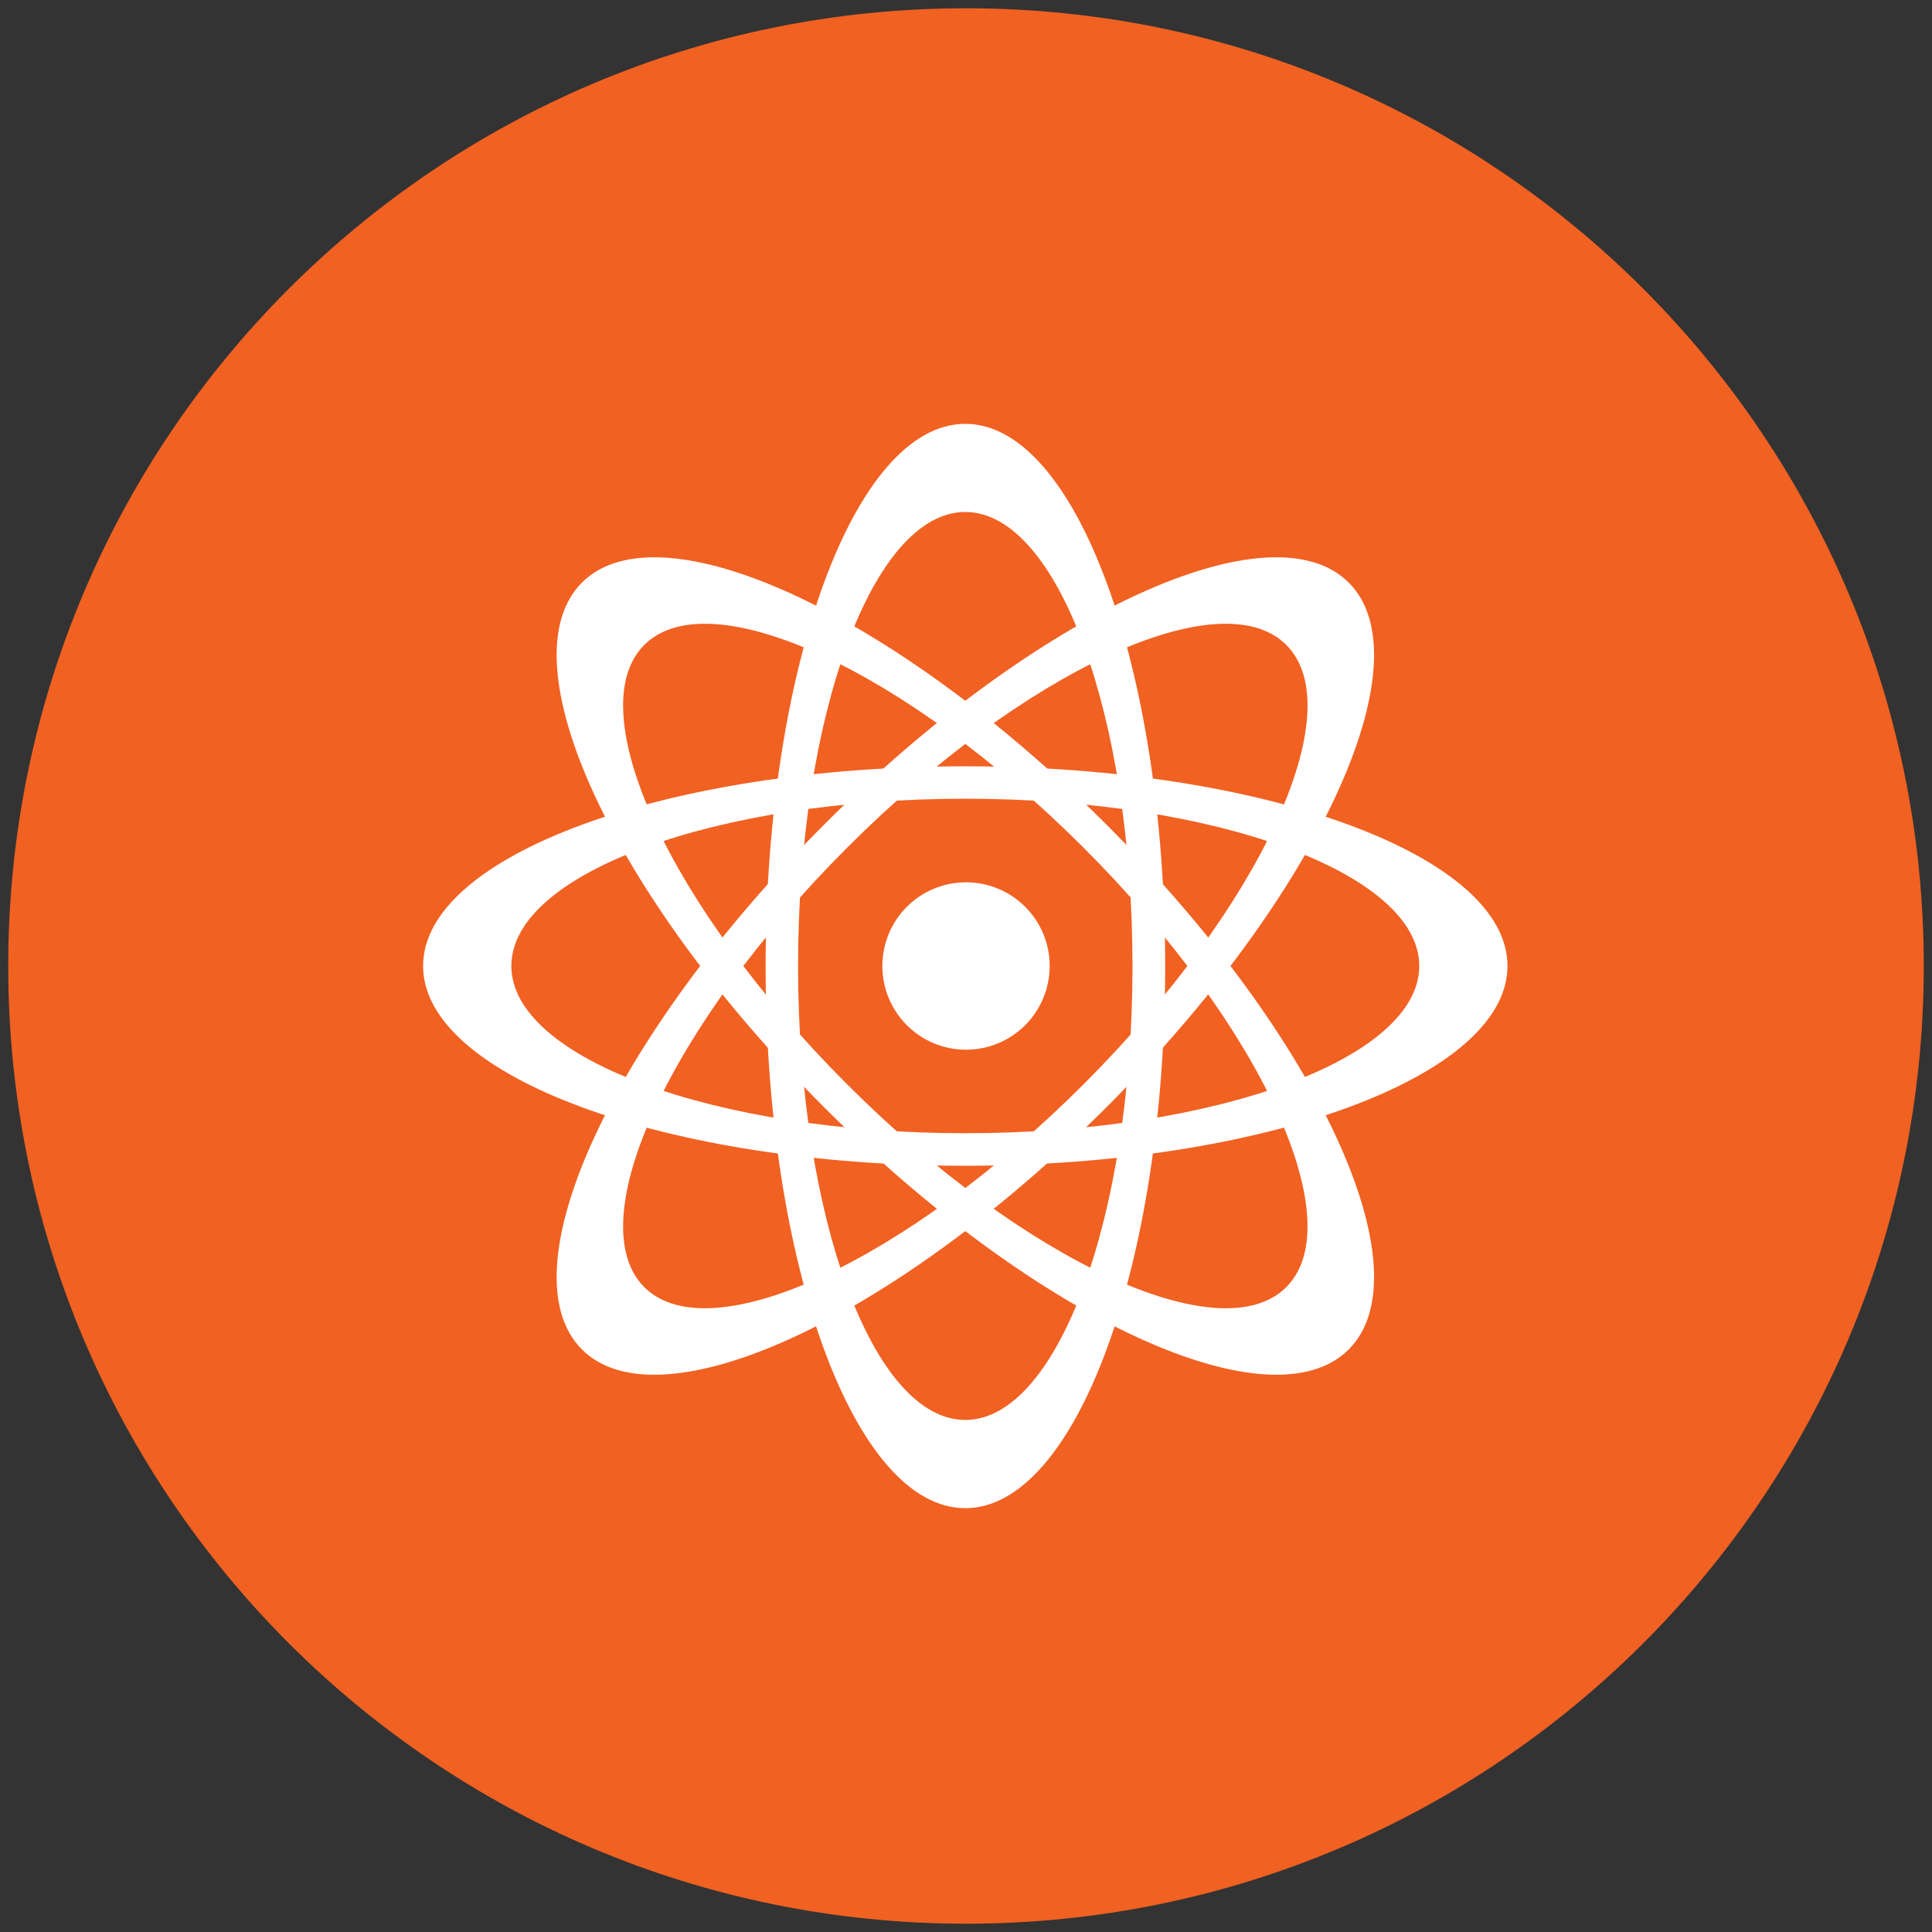<?xml version="1.0" encoding="utf-8"?>
<!-- Generator: Adobe Illustrator 16.0.0, SVG Export Plug-In . SVG Version: 6.00 Build 0)  -->
<!DOCTYPE svg PUBLIC "-//W3C//DTD SVG 1.1//EN" "http://www.w3.org/Graphics/SVG/1.1/DTD/svg11.dtd">
<svg version="1.1" id="Layer_1" xmlns="http://www.w3.org/2000/svg" xmlns:xlink="http://www.w3.org/1999/xlink" x="0px" y="0px"
	 width="85px" height="85px" viewBox="0 0 85 85" enable-background="new 0 0 85 85" xml:space="preserve">
<rect x="0" y="0" width="85" height="85" fill="#333333" stroke="none"/>
<g>
	<path fill="#F16122" d="M84.638,42.502c0-23.271-18.86-42.138-42.137-42.138c-23.271,0-42.139,18.867-42.139,42.138
		c0,23.268,18.867,42.133,42.139,42.133C65.777,84.636,84.638,65.771,84.638,42.502"/>
	<path fill="#FFFFFF" d="M42.467,62.472L42.467,62.472c-4.06,0-7.355-8.941-7.355-19.973c0-11.03,3.296-19.973,7.355-19.973
		c4.065,0,7.358,8.943,7.358,19.973C49.825,53.53,46.532,62.472,42.467,62.472 M42.467,18.647c-4.854,0-8.783,10.676-8.783,23.852
		c0,13.174,3.929,23.855,8.783,23.855c4.857,0,8.796-10.682,8.796-23.855C51.263,29.323,47.324,18.647,42.467,18.647"/>
	<path fill="#FFFFFF" d="M22.498,42.499L22.498,42.499c0-4.065,8.938-7.359,19.969-7.359c11.031,0,19.974,3.294,19.974,7.359
		c0,4.066-8.942,7.358-19.974,7.358C31.437,49.856,22.498,46.564,22.498,42.499 M66.323,42.499c0-4.854-10.679-8.785-23.856-8.785
		c-13.173,0-23.853,3.931-23.853,8.785c0,4.853,10.68,8.79,23.853,8.79C55.645,51.288,66.323,47.352,66.323,42.499"/>
	<path fill="#FFFFFF" d="M28.345,56.628L28.345,56.628c-2.871-2.88,1.123-11.532,8.923-19.332c7.8-7.803,16.451-11.796,19.325-8.921
		c2.875,2.874-1.113,11.53-8.92,19.327C39.876,55.505,31.218,59.497,28.345,56.628 M59.339,25.632
		c-3.435-3.432-13.768,1.334-23.086,10.652c-9.312,9.319-14.082,19.651-10.65,23.086c3.431,3.432,13.762-1.34,23.081-10.66
		C58,39.398,62.774,29.065,59.339,25.632"/>
	<path fill="#FFFFFF" d="M28.345,28.375L28.345,28.375c2.873-2.875,11.531,1.118,19.328,8.921
		c7.807,7.801,11.795,16.452,8.918,19.333c-2.872,2.869-11.523-1.127-19.323-8.926C29.468,39.905,25.474,31.249,28.345,28.375
		 M59.339,59.37c3.436-3.436-1.339-13.77-10.655-23.087c-9.319-9.316-19.65-14.082-23.081-10.651
		c-3.432,3.433,1.339,13.766,10.65,23.078C45.571,58.028,55.904,62.802,59.339,59.37"/>
	<path fill="#FFFFFF" d="M46.181,42.499c0-2.035-1.648-3.681-3.682-3.681c-2.031,0-3.679,1.646-3.679,3.681
		c0,2.036,1.647,3.684,3.679,3.684C44.532,46.183,46.181,44.534,46.181,42.499"/>
</g>
</svg>
